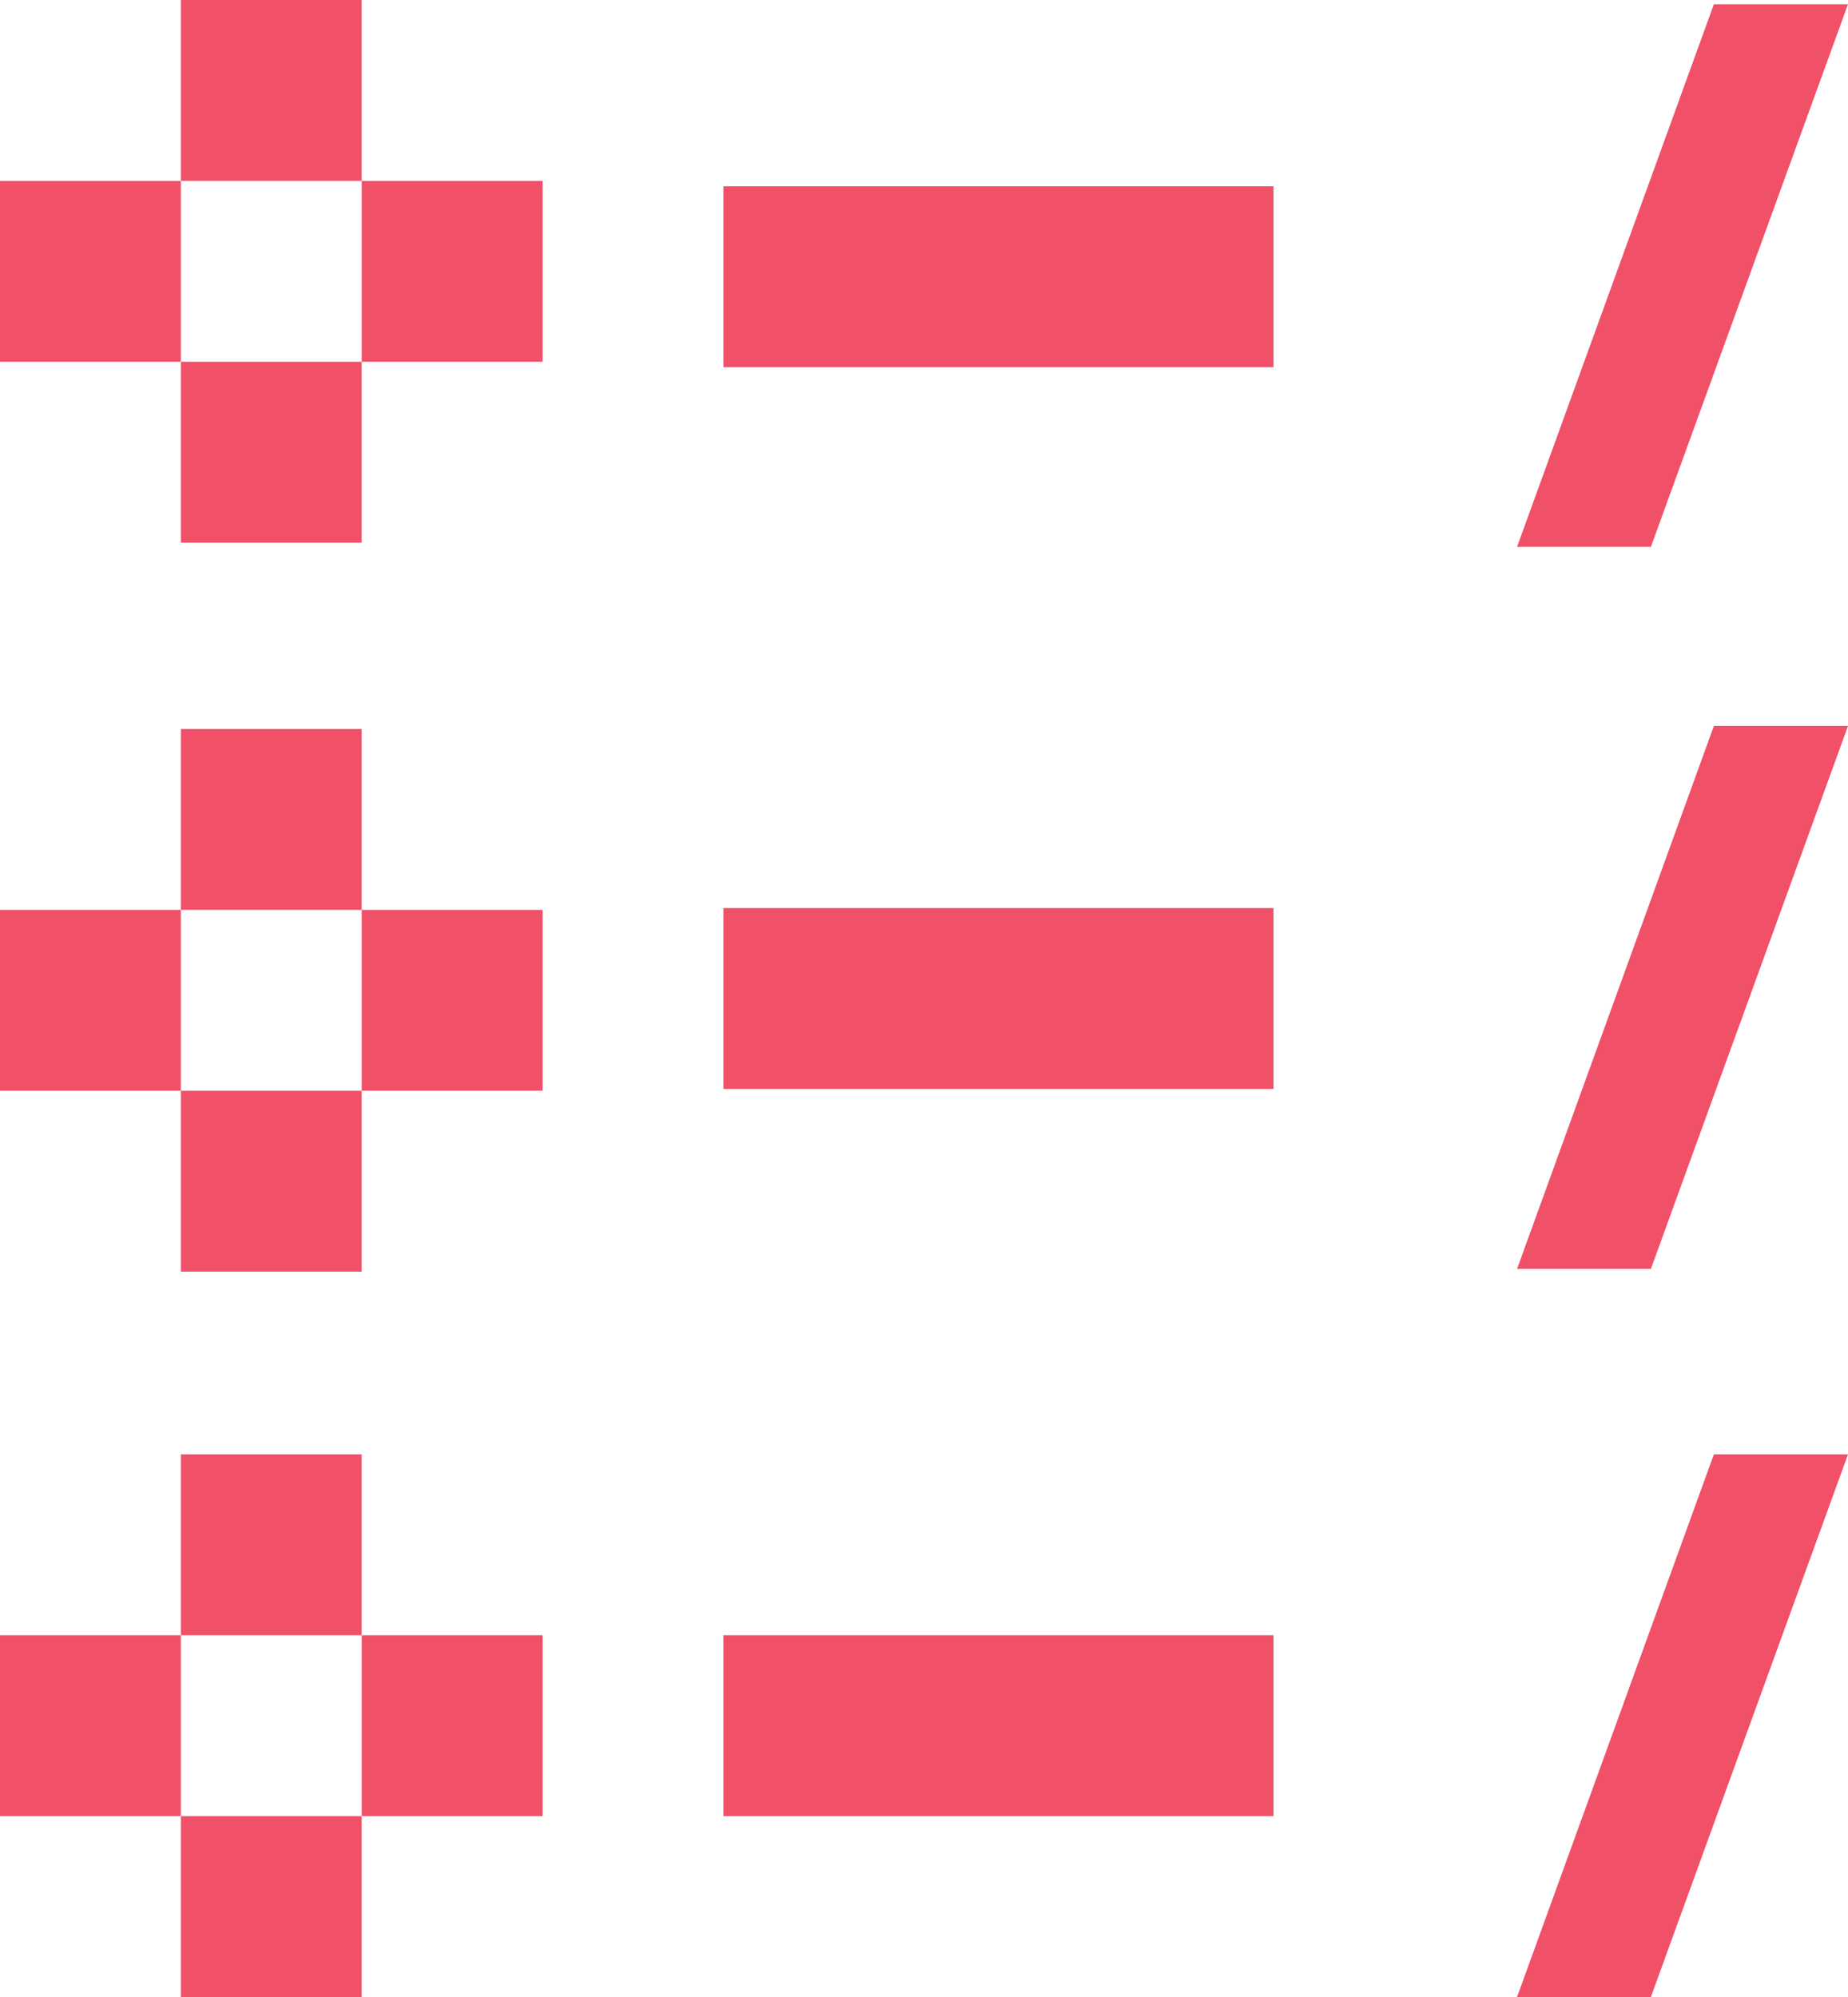 <svg id="Layer_1" data-name="Layer 1" xmlns="http://www.w3.org/2000/svg" xmlns:xlink="http://www.w3.org/1999/xlink" viewBox="0 0 61.31 66.24"><defs><style>.cls-1{fill:none;}.cls-2{fill:#f05168;}.cls-3{clip-path:url(#clip-path);}.cls-4{isolation:isolate;}.cls-5{clip-path:url(#clip-path-2);}.cls-6{clip-path:url(#clip-path-3);}.cls-7{clip-path:url(#clip-path-4);}</style><clipPath id="clip-path" transform="translate(-41.32 -40.63)"><rect class="cls-1" x="41.32" y="40.63" width="61.31" height="66.24"/></clipPath><clipPath id="clip-path-2" transform="translate(-41.32 -40.63)"><rect class="cls-1" x="82.64" y="33.78" width="28.98" height="26"/></clipPath><clipPath id="clip-path-3" transform="translate(-41.32 -40.63)"><rect class="cls-1" x="82.64" y="57.72" width="28.98" height="26"/></clipPath><clipPath id="clip-path-4" transform="translate(-41.32 -40.63)"><rect class="cls-1" x="82.64" y="81.87" width="28.98" height="26"/></clipPath></defs><title>37_List</title><rect class="cls-2" x="24" y="6.18" width="18.25" height="6"/><rect class="cls-2" x="24" y="30.12" width="18.25" height="6"/><rect class="cls-2" x="24" y="54.24" width="18.25" height="6"/><rect class="cls-2" x="6" y="24.18" width="6" height="6"/><rect class="cls-2" x="6" y="36.18" width="6" height="6"/><rect class="cls-2" x="12" y="30.18" width="6" height="6"/><rect class="cls-2" y="30.18" width="6" height="6"/><rect class="cls-2" x="6" y="48.24" width="6" height="6"/><rect class="cls-2" x="6" y="60.24" width="6" height="6"/><rect class="cls-2" x="12" y="54.24" width="6" height="6"/><rect class="cls-2" y="54.24" width="6" height="6"/><g class="cls-3"><g class="cls-4"><g class="cls-5"><polygon class="cls-2" points="50.33 18.14 54.77 18.14 61.31 0.14 56.86 0.14 50.33 18.14"/></g></g><g class="cls-4"><g class="cls-6"><polygon class="cls-2" points="50.33 42.09 54.77 42.09 61.31 24.08 56.86 24.08 50.33 42.09"/></g></g><g class="cls-4"><g class="cls-7"><polygon class="cls-2" points="50.33 66.24 54.77 66.24 61.31 48.24 56.86 48.24 50.33 66.24"/></g></g></g><rect class="cls-2" x="6" width="6" height="6"/><rect class="cls-2" x="6" y="12" width="6" height="6"/><rect class="cls-2" x="12" y="6" width="6" height="6"/><rect class="cls-2" y="6" width="6" height="6"/></svg>